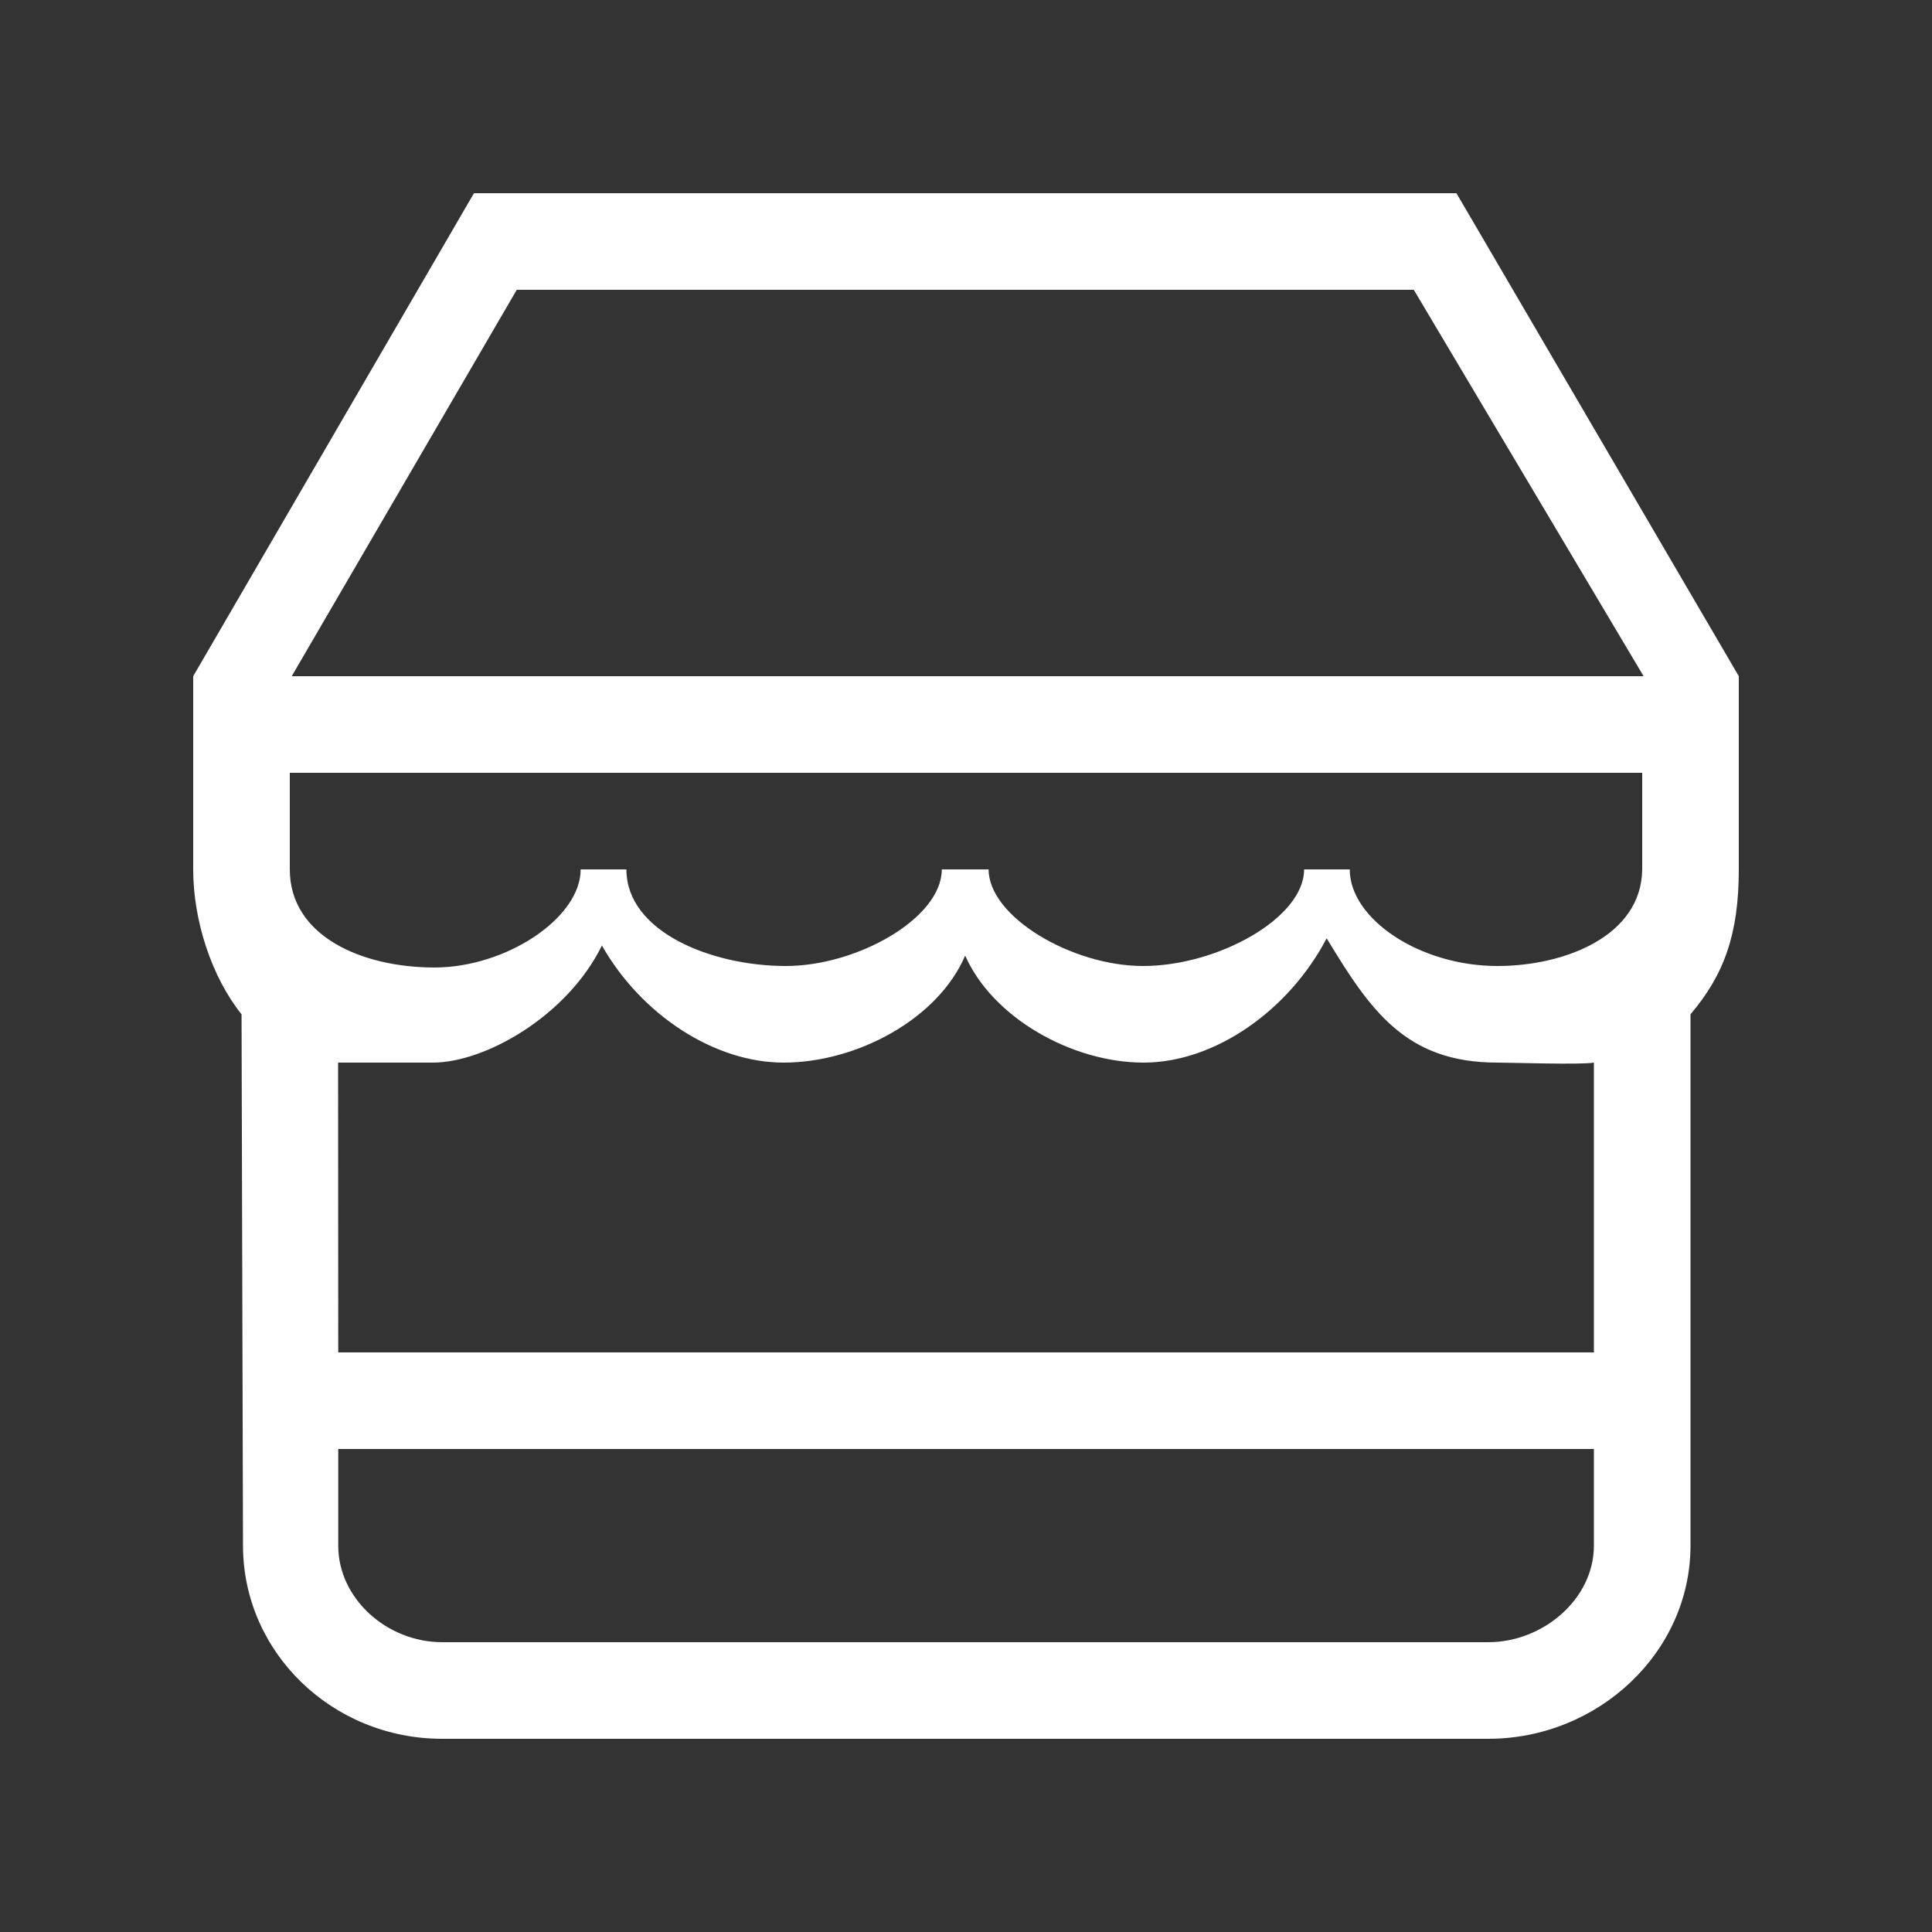 <!-- Generated by IcoMoon.io -->
<svg version="1.1" xmlns="http://www.w3.org/2000/svg" width="40" height="40" viewBox="0 0 40 40">
<rect x="0" y="0" width="40" height="40" fill="#333333" stroke="none"/>
<title>bm-shop</title>
<path fill="#fff" d="M6.040 14l4.659-8h18.572l4.758 8h-27.989zM34 18c-0.015 1.381-1.606 2.001-3 2-1.607-0.001-3.055-0.974-3.055-2h-0.945c0 1.009-1.791 2-3.333 2-1.479 0-3.199-1.022-3.199-2h-0.969c0 1.009-1.75 2-3.228 2-1.542 0-3.302-0.71-3.302-2h-0.947c0 1.006-1.544 2.031-3.027 2.031-1.504 0-2.995-0.65-2.995-2.031v-2h28v2zM33 28h-25.997l-0.003-6h1.964c1.074 0 2.777-0.958 3.498-2.424 0.809 1.425 2.319 2.424 3.761 2.424 1.523 0 3.2-0.906 3.76-2.216 0.561 1.279 2.203 2.216 3.695 2.216 1.48 0 3.013-1.088 3.789-2.574 0.907 1.5 1.639 2.574 3.533 2.574 0.293 0 1.744 0.048 2 0v6zM33 32c0 1.104-1.050 2-2.189 2h-21.655c-1.139 0-2.153-0.896-2.153-2v-2h25.997v2zM30.154 4h-20.341l-5.813 10v4c0 1.065 0.383 2.229 1.001 3l0.030 11c0 2.209 1.847 4 4.125 4h21.655c2.278 0 4.189-1.791 4.189-4v-11c0.7-0.824 1-1.67 1-3v-4l-5.846-10z"></path>
</svg>
